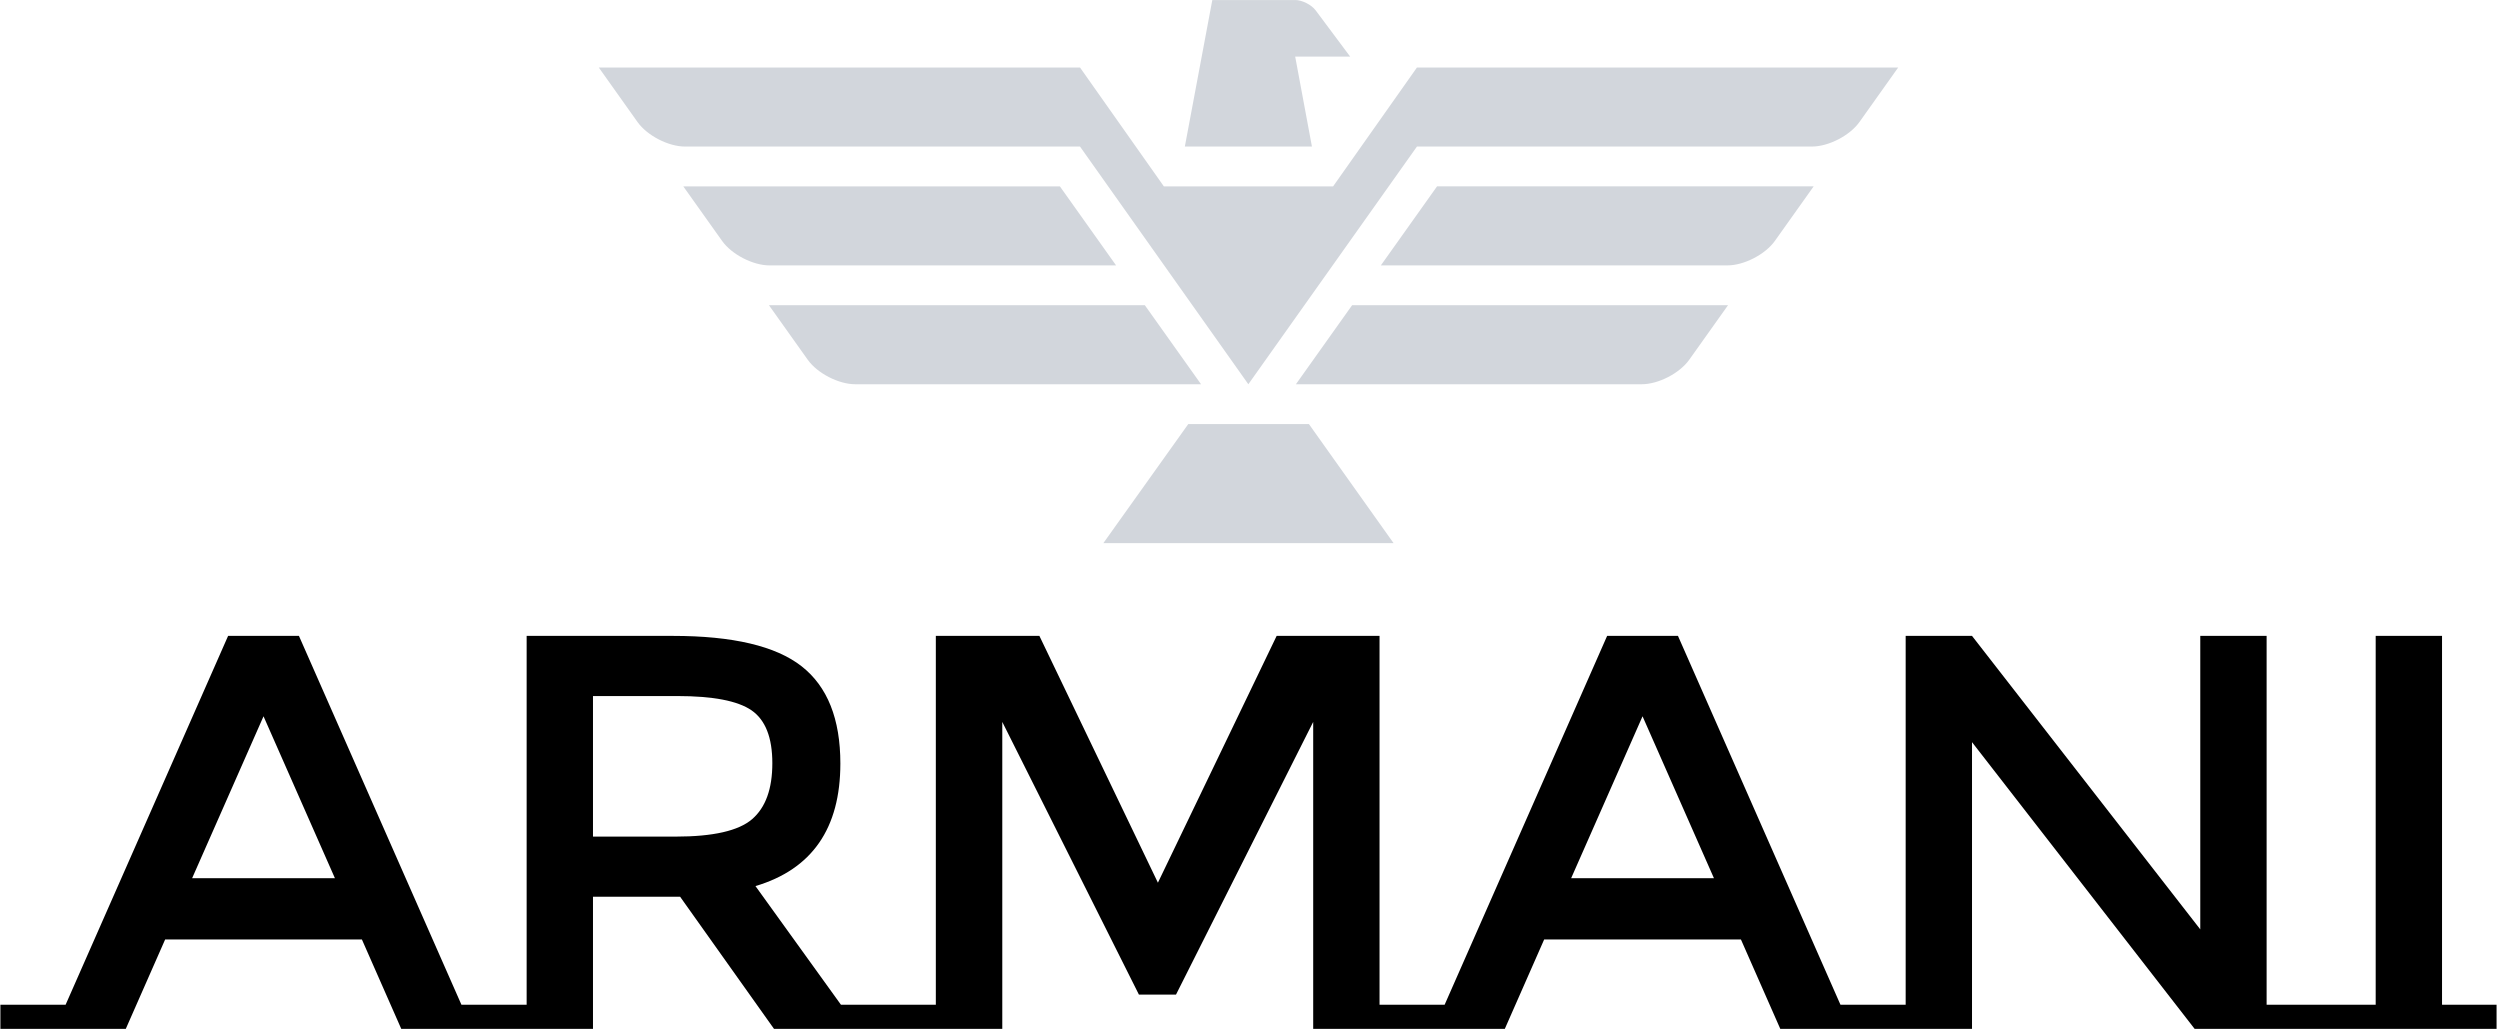<svg xmlns="http://www.w3.org/2000/svg" version="1.1" xmlns:xlink="http://www.w3.org/1999/xlink" xmlns:svgjs="http://svgjs.dev/svgjs" width="2000" height="823" viewBox="0 0 2000 823"><g transform="matrix(1,0,0,1,-1.212,0.054)"><svg viewBox="0 0 396 163" data-background-color="#ffffff" preserveAspectRatio="xMidYMid meet" height="823" width="2000" xmlns="http://www.w3.org/2000/svg" xmlns:xlink="http://www.w3.org/1999/xlink"><g id="tight-bounds" transform="matrix(1,0,0,1,0.24,-0.011)"><svg viewBox="0 0 395.52 163.022" height="163.022" width="395.52"><g><svg viewBox="0 0 395.52 163.022" height="163.022" width="395.52"><g transform="matrix(1,0,0,1,0,100.754)"><svg viewBox="0 0 395.52 62.268" height="62.268" width="395.52"><g id="textblocktransform"><svg viewBox="0 0 395.52 62.268" height="62.268" width="395.52" id="textblock"><g><svg viewBox="0 0 395.52 62.268" height="62.268" width="395.52"><g transform="matrix(1,0,0,1,0,0)"><svg width="395.52" viewBox="-4.85 -34.95 221.99 34.95" height="62.268" data-palette-color="#000000"><path d="M36.15-2.15L41.95-2.15 41.95 0 30.8 0 27.3-7.95 9.8-7.95 6.3 0-4.85 0-4.85-2.15 0.95-2.15 15.4-34.95 21.7-34.95 36.15-2.15ZM12.2-13.4L24.9-13.4 18.55-27.8 12.2-13.4ZM69.9-2.15L74.75-2.15 74.75 0 63.95 0 55.6-11.75 47.85-11.75 47.85 0 37.1 0 37.1-2.15 41.95-2.15 41.95-34.95 54.95-34.95Q62.95-34.95 66.4-32.25 69.85-29.55 69.85-23.6L69.85-23.6Q69.85-14.95 62.3-12.7L62.3-12.7 69.9-2.15ZM55.2-17.1Q60.2-17.1 62-18.65 63.8-20.2 63.8-23.63 63.8-27.05 61.95-28.33 60.1-29.6 55.35-29.6L55.35-29.6 47.85-29.6 47.85-17.1 55.2-17.1ZM117.8-2.15L122.65-2.15 122.65 0 111.9 0 111.9-27.3 99.7-3.05 96.4-3.05 84.25-27.3 84.25 0 73.5 0 73.5-2.15 78.34-2.15 78.34-34.95 87.55-34.95 98.09-13 108.65-34.95 117.8-34.95 117.8-2.15ZM158.79-2.15L164.59-2.15 164.59 0 153.44 0 149.94-7.95 132.44-7.95 128.94 0 117.79 0 117.79-2.15 123.59-2.15 138.04-34.95 144.34-34.95 158.79-2.15ZM134.84-13.4L147.54-13.4 141.19-27.8 134.84-13.4ZM159.74-2.15L164.59-2.15 164.59-34.95 170.49-34.95 190.79-8.85 190.79-34.95 196.69-34.95 196.69-2.15 201.54-2.15 201.54 0 190.29 0 170.49-25.5 170.49 0 159.74 0 159.74-2.15ZM201.54-2.15L206.39-2.15 206.39-34.95 212.29-34.95 212.29-2.15 217.14-2.15 217.14 0 201.54 0 201.54-2.15Z" opacity="1" transform="matrix(1,0,0,1,0,0)" fill="#000000" class="wordmark-text-0" data-fill-palette-color="primary" id="text-0"></path></svg></g></svg></g></svg></g></svg></g><g transform="matrix(1,0,0,1,94.819,0)"><svg viewBox="0 0 205.882 86.054" height="86.054" width="205.882"><g><svg xmlns="http://www.w3.org/2000/svg" xmlns:xlink="http://www.w3.org/1999/xlink" version="1.1" x="0" y="0" viewBox="0.237 29.2 99.527 41.6" enable-background="new 0 0 100 100" xml:space="preserve" height="86.054" width="205.882" class="icon-icon-0" data-fill-palette-color="accent" id="icon-0"><path fill="#d2d6dc" d="M80.125 58.631C81.395 58.631 83.021 57.792 83.758 56.757L86.731 52.578H57.938L53.633 58.631z" data-fill-palette-color="accent"></path><path fill="#d2d6dc" d="M86.686 49.528C87.956 49.528 89.582 48.689 90.319 47.653L93.291 43.474H64.444L60.139 49.528z" data-fill-palette-color="accent"></path><path fill="#d2d6dc" d="M13.27 52.578L16.243 56.757C16.978 57.792 18.606 58.631 19.875 58.631H46.367L42.062 52.578z" data-fill-palette-color="accent"></path><path fill="#d2d6dc" d="M6.71 43.475L9.682 47.654C10.417 48.69 12.045 49.529 13.314 49.529H39.86L35.555 43.475z" data-fill-palette-color="accent"></path><path fill="#d2d6dc" d="M56.482 43.475H43.518L37.097 34.372H0.237L3.207 38.551C3.944 39.587 5.57 40.426 6.842 40.426H37.096L49.99 58.631 62.904 40.425H93.159C94.43 40.425 96.056 39.586 96.794 38.55L99.764 34.371H62.903z" data-fill-palette-color="accent"></path><path fill="#d2d6dc" d="M57.79 33.538L55.152 30.002C54.822 29.559 54.107 29.2 53.554 29.2H47.23L45.126 40.425H54.86L53.578 33.538z" data-fill-palette-color="accent"></path><polygon fill="#d2d6dc" points="45.389,61.681 38.885,70.8 61.112,70.8 54.629,61.681 " data-fill-palette-color="accent"></polygon></svg></g></svg></g><g></g></svg></g><defs></defs></svg><rect width="395.52" height="163.022" fill="none" stroke="none" visibility="hidden"></rect></g></svg></g></svg>